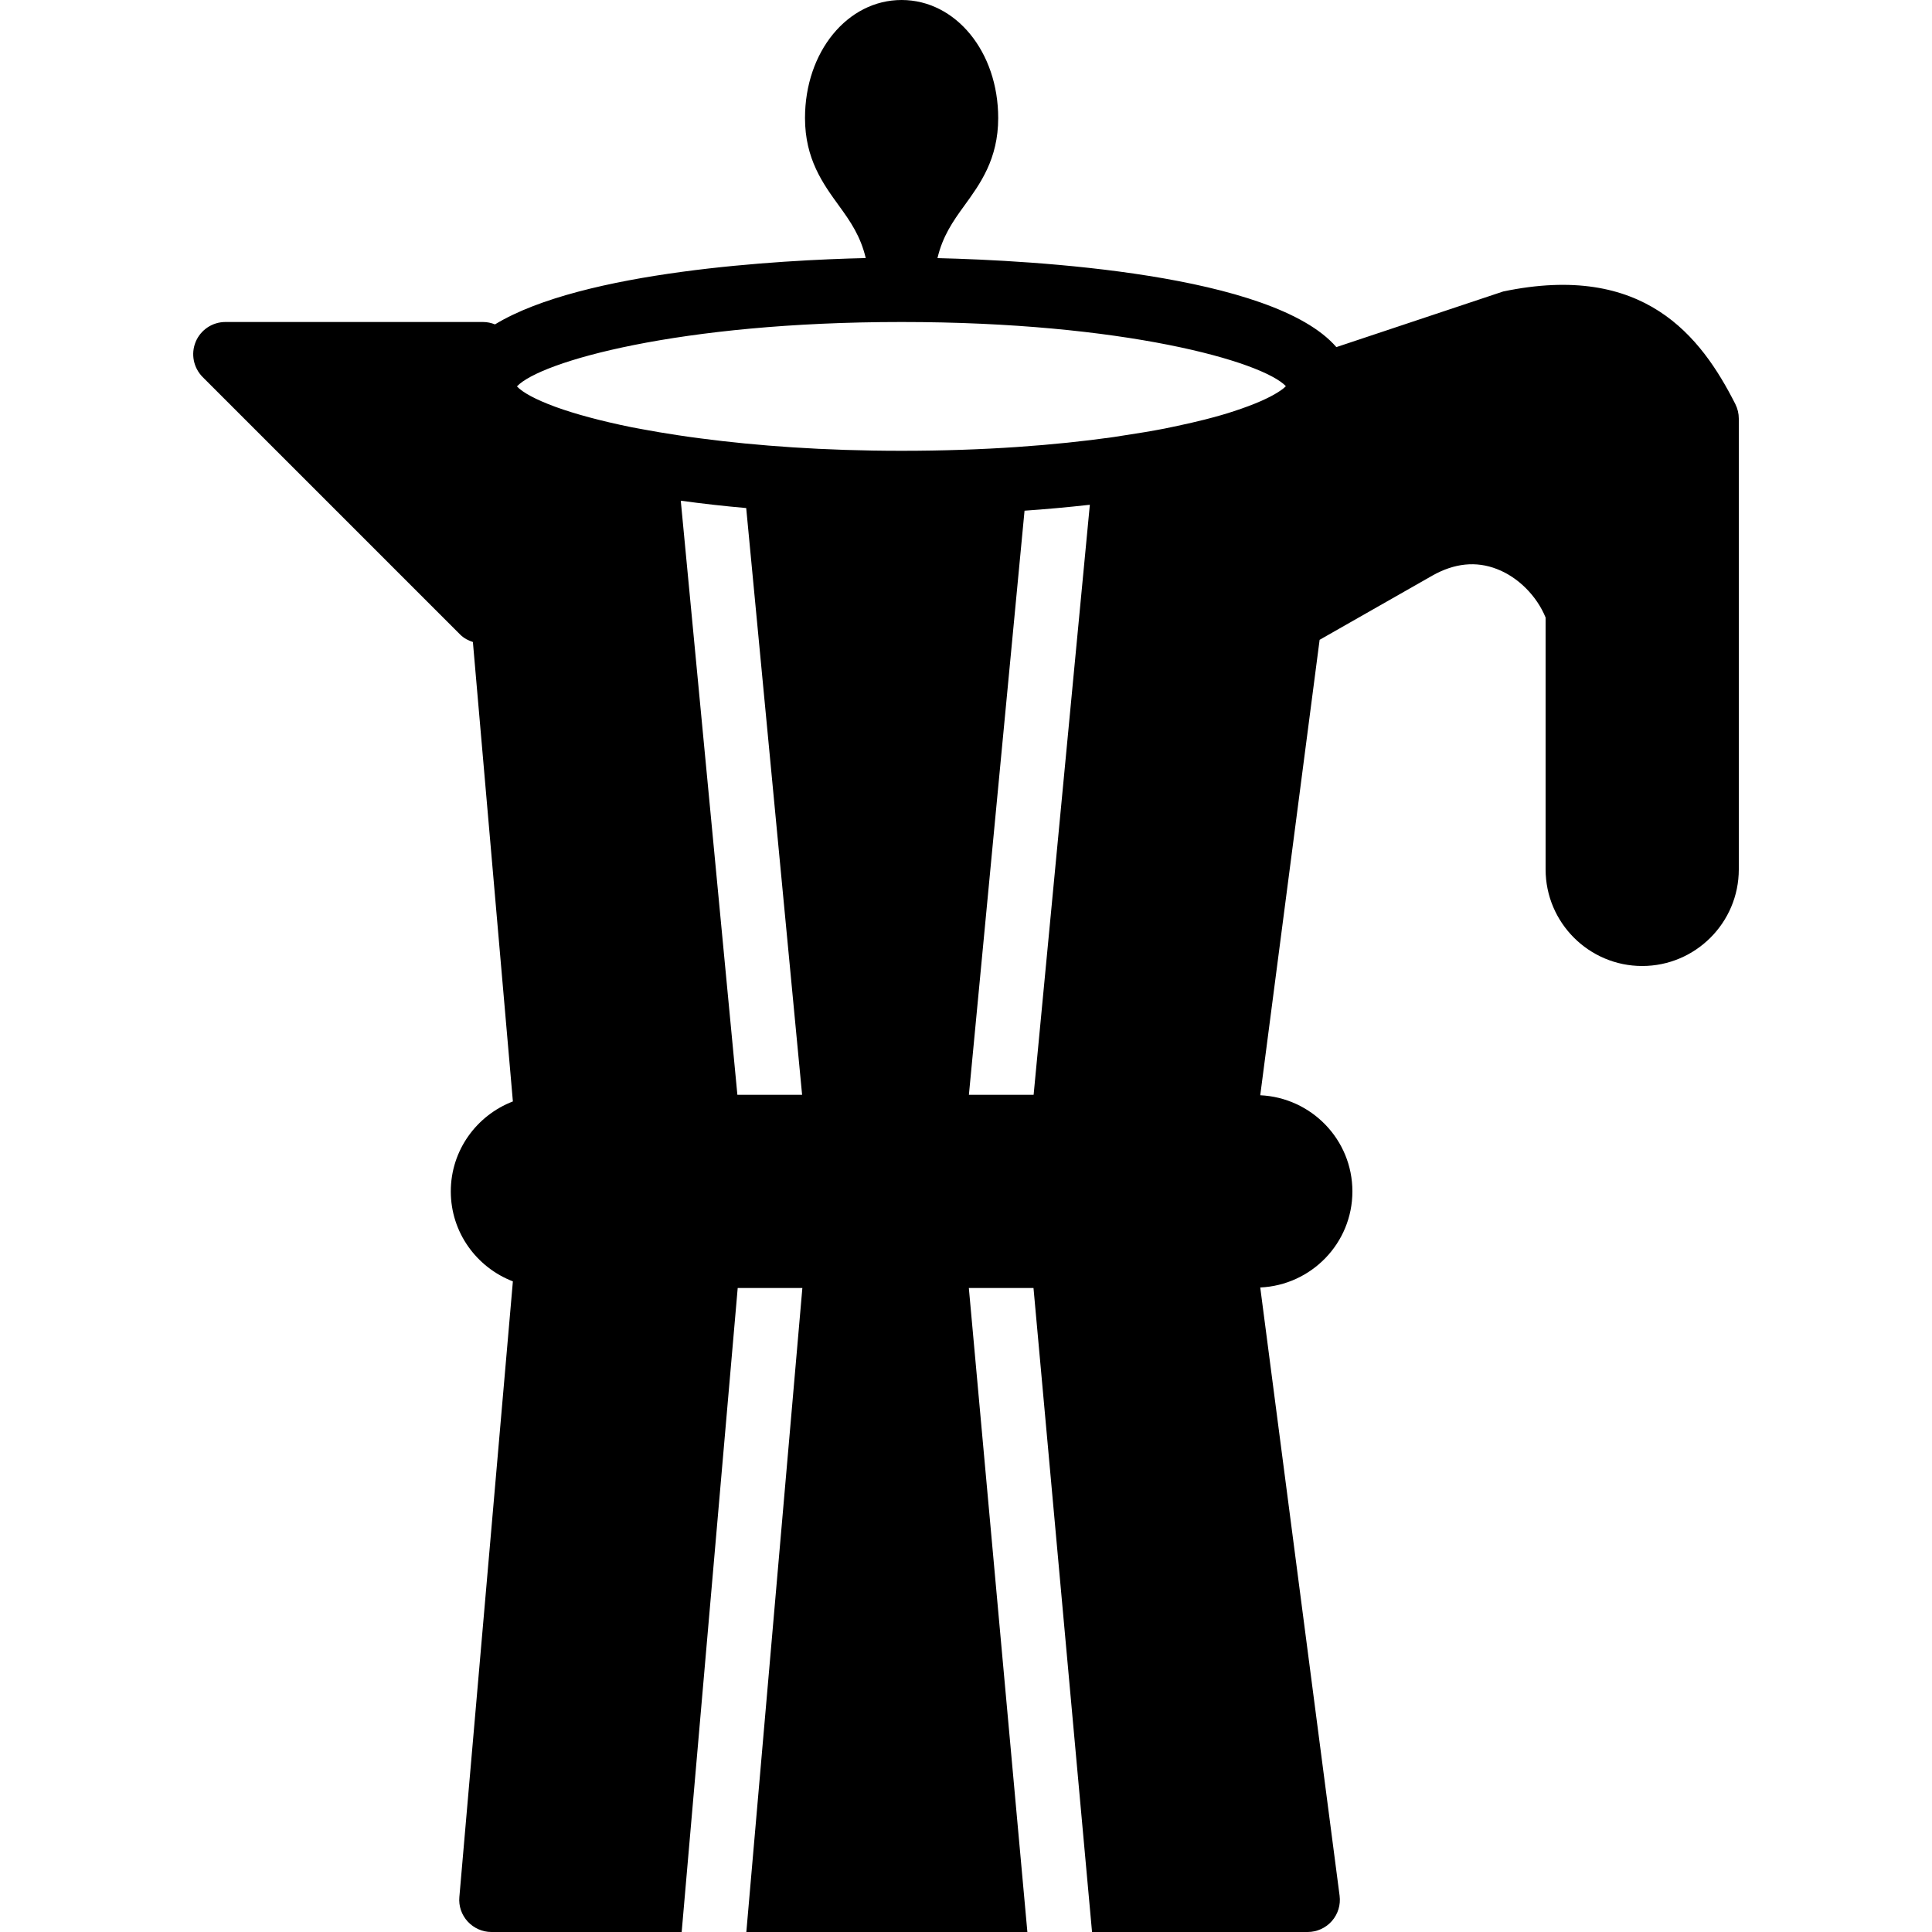 <?xml version="1.0" encoding="iso-8859-1"?>
<!-- Generator: Adobe Illustrator 19.2.1, SVG Export Plug-In . SVG Version: 6.00 Build 0)  -->
<svg version="1.1" xmlns="http://www.w3.org/2000/svg" xmlns:xlink="http://www.w3.org/1999/xlink" x="0px" y="0px"
	 viewBox="0 0 30 30" style="enable-background:new 0 0 30 30;" xml:space="preserve">
<g id="Cutting_Board_1">
</g>
<g id="Cutting_Board_2">
</g>
<g id="Chef_x27_s_Hat_1">
</g>
<g id="Chef_x27_s_Hat_2">
</g>
<g id="Kitchen_Scale">
</g>
<g id="Measuring_Cup">
</g>
<g id="Pot_1">
</g>
<g id="Pot_2">
</g>
<g id="Wok_1">
</g>
<g id="Wok_2">
</g>
<g id="Teapot">
</g>
<g id="Plate">
</g>
<g id="Sauce_Boat">
</g>
<g id="Cauldron">
</g>
<g id="Cookbook">
</g>
<g id="Salt_Pot">
</g>
<g id="Pepper_Pot_1">
</g>
<g id="Pepper_Pot_2">
</g>
<g id="Egg_Timer">
</g>
<g id="Olive_Oil_Pot">
</g>
<g id="Pancake_Griddle">
</g>
<g id="Pan">
</g>
<g id="Kettle">
</g>
<g id="Microwave">
</g>
<g id="Cooker">
</g>
<g id="Meat_Grinder">
</g>
<g id="Coffee_Maker">
	<path d="M26.946,6.274c-0.533-1.053-1.418-2.205-3.604-1.748l-2.591,0.864c-0.988-1.142-4.706-1.346-6.194-1.382
		c0.08-0.339,0.237-0.567,0.416-0.813C15.22,2.855,15.5,2.47,15.5,1.833C15.5,0.805,14.841,0,14,0s-1.5,0.805-1.5,1.833
		c0,0.636,0.28,1.021,0.527,1.361c0.179,0.246,0.336,0.474,0.416,0.813c-1.319,0.031-4.387,0.198-5.757,1.03
		C7.628,5.014,7.566,5,7.5,5h-4C3.298,5,3.115,5.122,3.038,5.309S3.004,5.71,3.146,5.854l4,4C7.203,9.91,7.271,9.946,7.343,9.969
		l0.621,7.134C7.401,17.32,7,17.862,7,18.5s0.401,1.18,0.964,1.397l-0.831,9.56c-0.013,0.14,0.035,0.278,0.13,0.381
		S7.491,30,7.631,30h2.954l0.87-10h1.004l-0.87,10h4.364l-0.909-10h1.004l0.909,10h3.348c0.144,0,0.281-0.062,0.376-0.17
		c0.095-0.108,0.139-0.252,0.12-0.395l-1.232-9.443C20.363,19.956,21,19.304,21,18.5s-0.637-1.456-1.431-1.493l0.922-7.072
		l1.754-0.999c0.34-0.191,0.675-0.226,0.999-0.1C23.573,8.962,23.863,9.253,24,9.589V13.5c0,0.827,0.673,1.5,1.5,1.5
		s1.5-0.673,1.5-1.5v-7C27,6.421,26.981,6.344,26.946,6.274z M11.587,7.889L12.455,17H11.45l-0.879-9.225
		C10.915,7.822,11.256,7.86,11.587,7.889z M15.045,17l0.864-9.07c0.321-0.022,0.664-0.053,1.014-0.092L16.05,17H15.045z M14,5
		c3.453,0,5.597,0.612,5.967,0.996c-0.011,0.011-0.023,0.023-0.038,0.035C19.907,6.05,19.875,6.07,19.845,6.09
		c-0.136,0.087-0.36,0.189-0.682,0.294c-0.065,0.021-0.128,0.042-0.2,0.062c-0.079,0.023-0.166,0.046-0.255,0.069
		c-0.131,0.033-0.271,0.065-0.42,0.097c-0.068,0.014-0.133,0.029-0.205,0.043c-0.197,0.038-0.411,0.074-0.635,0.107
		c-0.055,0.008-0.101,0.017-0.158,0.025C16.39,6.914,15.287,7,14,7c-1.21,0-2.248-0.078-3.117-0.192
		c-0.126-0.016-0.247-0.033-0.363-0.051c-0.194-0.03-0.38-0.06-0.552-0.093c-0.055-0.01-0.114-0.021-0.166-0.031
		c-0.48-0.098-0.873-0.205-1.168-0.312C8.626,6.318,8.621,6.316,8.615,6.314C8.315,6.203,8.116,6.095,8.027,6
		C8.386,5.617,10.535,5,14,5z"/>
</g>
<g id="Household_Mixer">
</g>
<g id="Stand_Mixer">
</g>
<g id="Hand_Blender">
</g>
<g id="Blender">
</g>
<g id="Cooker_Hood">
</g>
<g id="Refrigerator">
</g>
<g id="Freezer">
</g>
<g id="Apron">
</g>
<g id="Oven_Gloves">
</g>
<g id="Rolling_Pin">
</g>
<g id="Sieve">
</g>
<g id="Tea_Sieve">
</g>
<g id="Grater">
</g>
<g id="Knife_Holder">
</g>
<g id="Funnel">
</g>
<g id="Kitchen_Clock">
</g>
<g id="Lemon_Juicer">
</g>
<g id="Pastry_Bag_1">
</g>
<g id="Pastry_Bag_2">
</g>
<g id="Corkscrew">
</g>
<g id="Bottle_Opener">
</g>
<g id="Service">
</g>
<g id="Chopsticks">
</g>
<g id="Hatchet">
</g>
<g id="Filleting_Knife">
</g>
<g id="Bread_Knife">
</g>
<g id="Herb_Knife">
</g>
<g id="Whetting">
</g>
<g id="Cake_Knife">
</g>
<g id="Layer_58">
</g>
<g id="Ladle">
</g>
<g id="Sauce_Spoon">
</g>
<g id="Egg_Beater">
</g>
<g id="Meat_Fork">
</g>
<g id="Kitchen_Spoon_1">
</g>
<g id="Kitchen_Spoon_2">
</g>
<g id="Pizza_Cutter">
</g>
<g id="Potato_Musher">
</g>
<g id="Peeler">
</g>
<g id="Honey_Dipper">
</g>
<g id="Fork">
</g>
<g id="Knife">
</g>
<g id="Spoon">
</g>
<g id="Cutlery_Set">
</g>
<g id="Sugar_Bowl">
</g>
<g id="Matches">
</g>
<g id="Cezve">
</g>
</svg>
